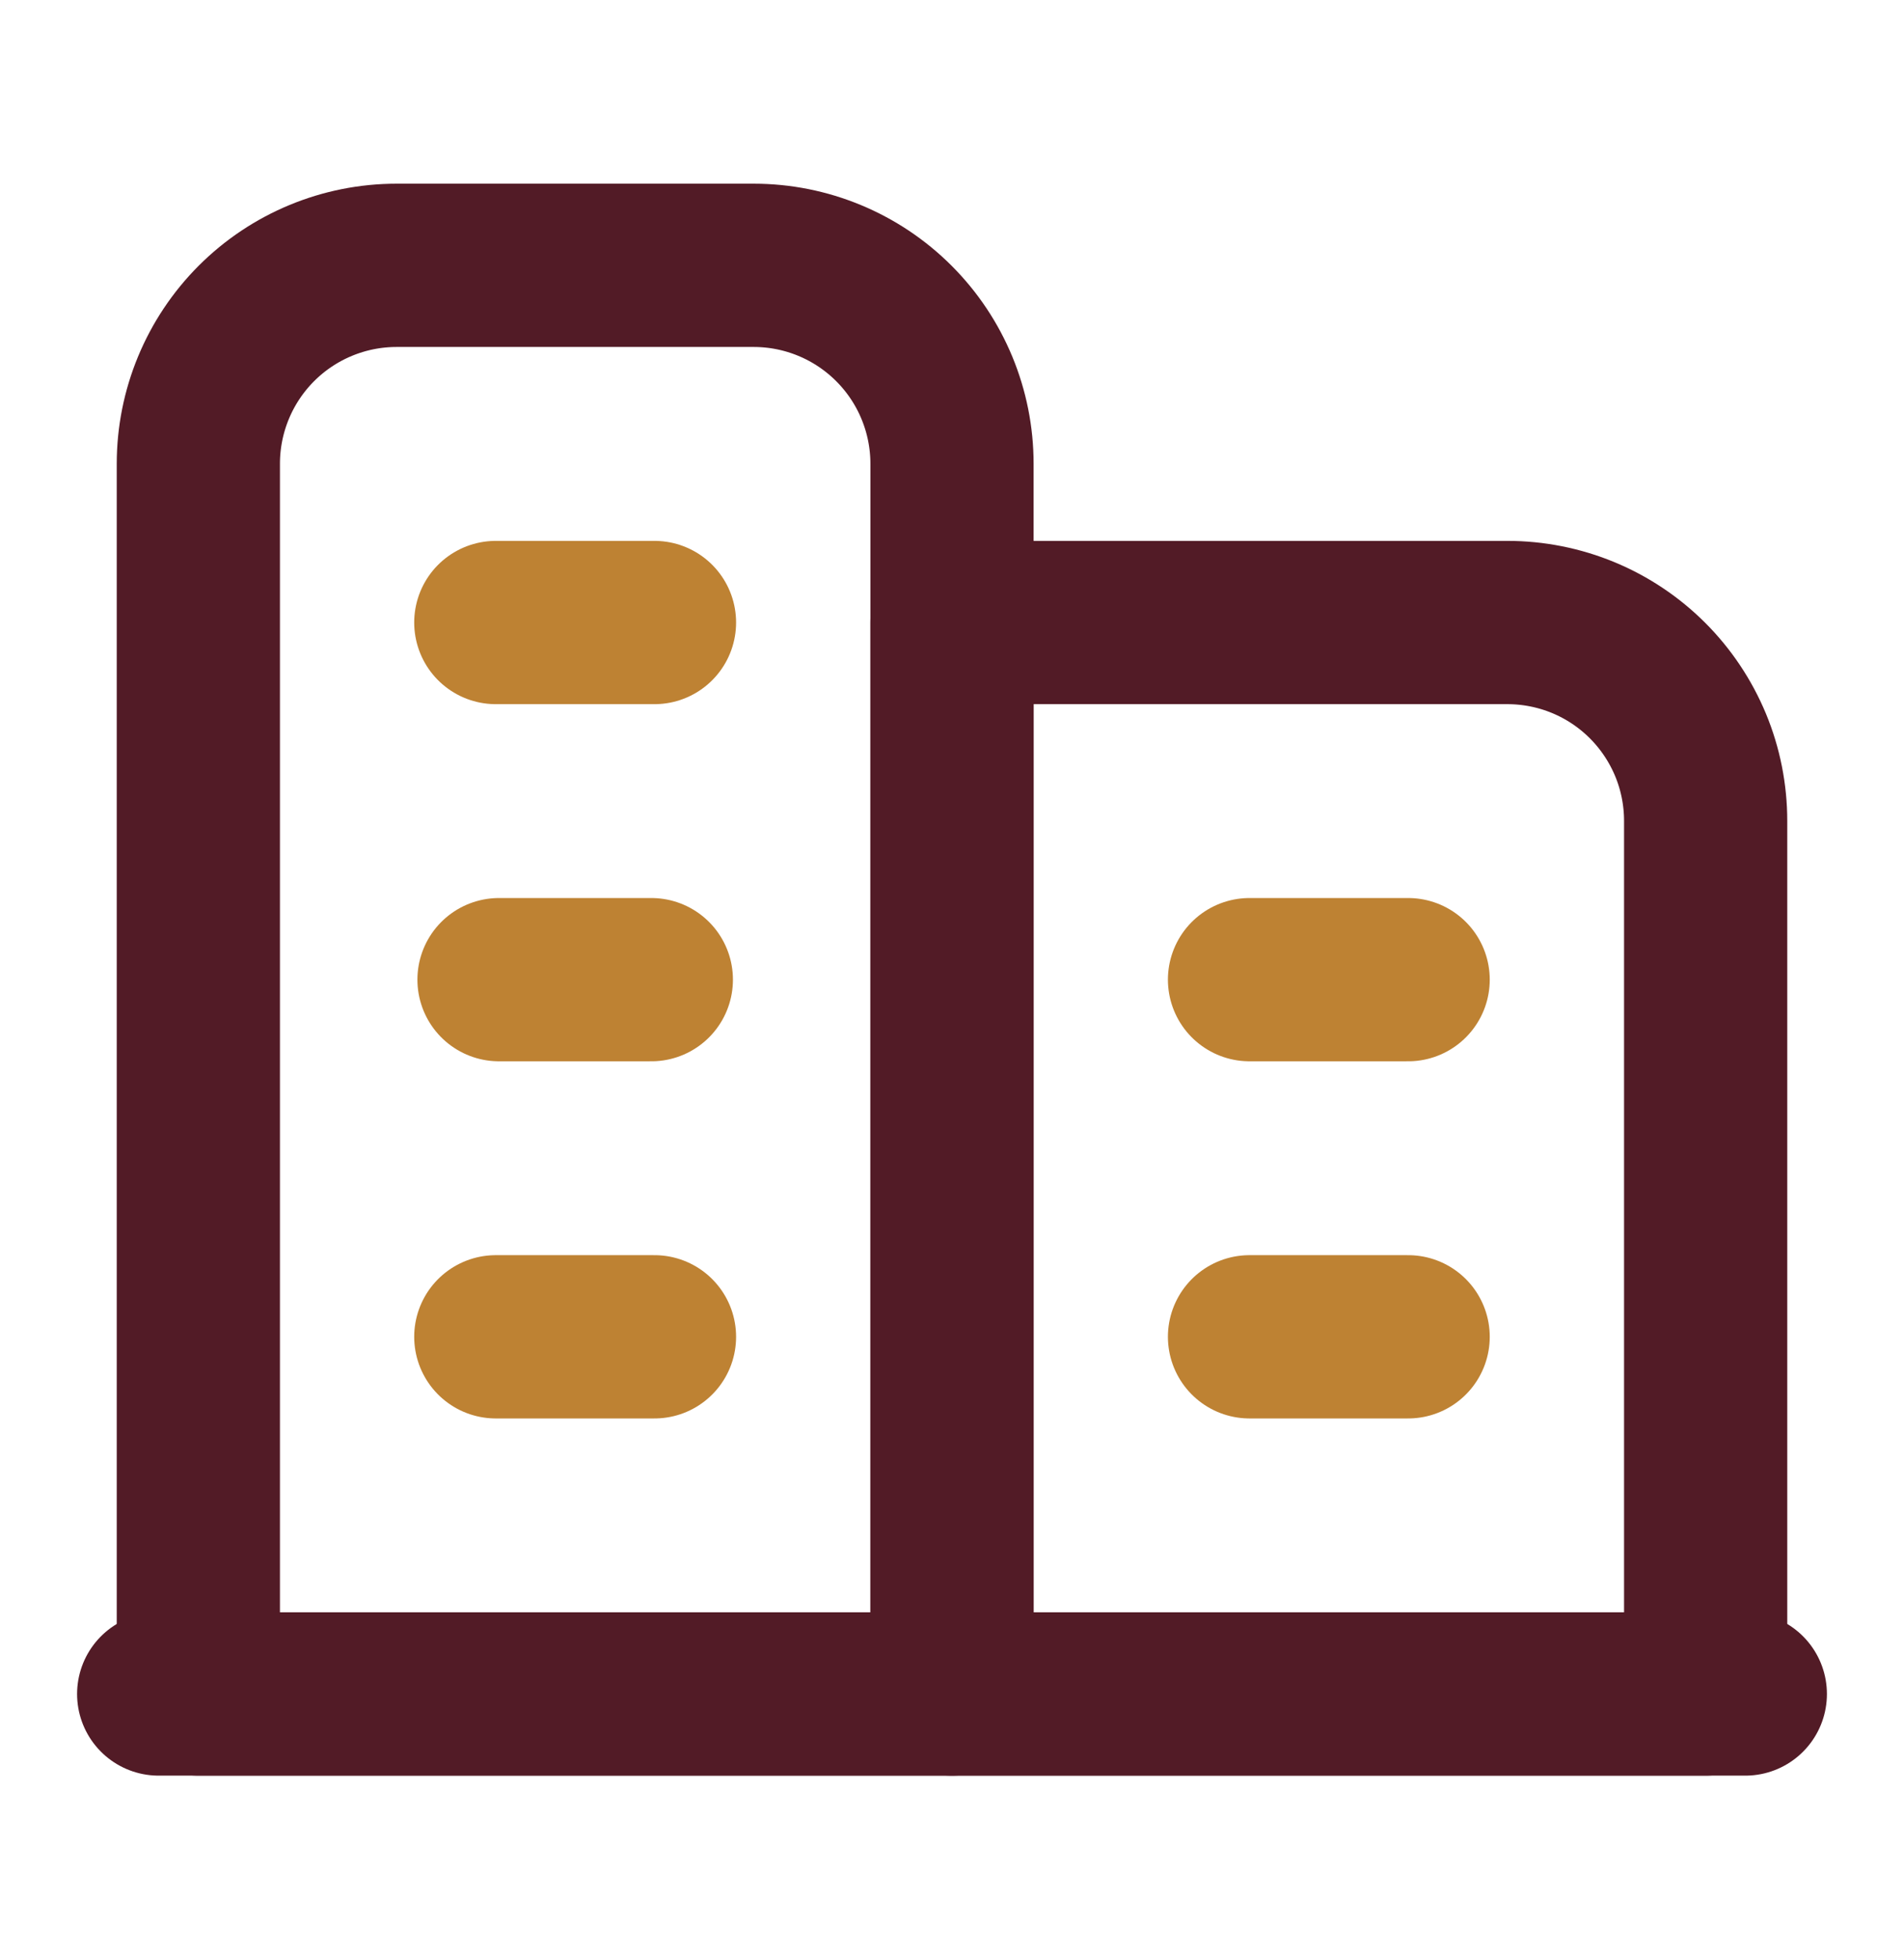 <svg width="35" height="36" viewBox="0 0 35 36" fill="none" xmlns="http://www.w3.org/2000/svg">
<path d="M2.917 31.125H32.083" stroke="#521B26" stroke-width="3" stroke-linecap="round" stroke-linejoin="round"/>
<path d="M7.291 4.875H13.854C14.821 4.875 15.748 5.259 16.432 5.943C17.116 6.627 17.5 7.554 17.5 8.521V31.125H3.646V8.521C3.646 7.554 4.03 6.627 4.713 5.943C5.397 5.259 6.324 4.875 7.291 4.875Z" stroke="#521B26" stroke-width="3" stroke-linecap="round" stroke-linejoin="round"/>
<path d="M17.5 11.438H27.708C28.187 11.438 28.661 11.532 29.104 11.715C29.546 11.898 29.948 12.167 30.286 12.505C30.625 12.844 30.893 13.246 31.077 13.688C31.26 14.13 31.354 14.605 31.354 15.083V31.125H17.5V11.438Z" stroke="#521B26" stroke-width="3" stroke-linecap="round" stroke-linejoin="round"/>
<path d="M22.969 24.562H25.885" stroke="#BE8233" stroke-width="3" stroke-linecap="round" stroke-linejoin="round"/>
<path d="M22.969 18H25.885" stroke="#BE8233" stroke-width="3" stroke-linecap="round" stroke-linejoin="round"/>
<path d="M9.114 11.438H12.031" stroke="#BE8233" stroke-width="3" stroke-linecap="round" stroke-linejoin="round"/>
<path d="M9.173 18H11.973" stroke="#BE8233" stroke-width="3" stroke-linecap="round" stroke-linejoin="round"/>
<path d="M9.114 24.562H12.031" stroke="#BE8233" stroke-width="3" stroke-linecap="round" stroke-linejoin="round"/>
</svg>
